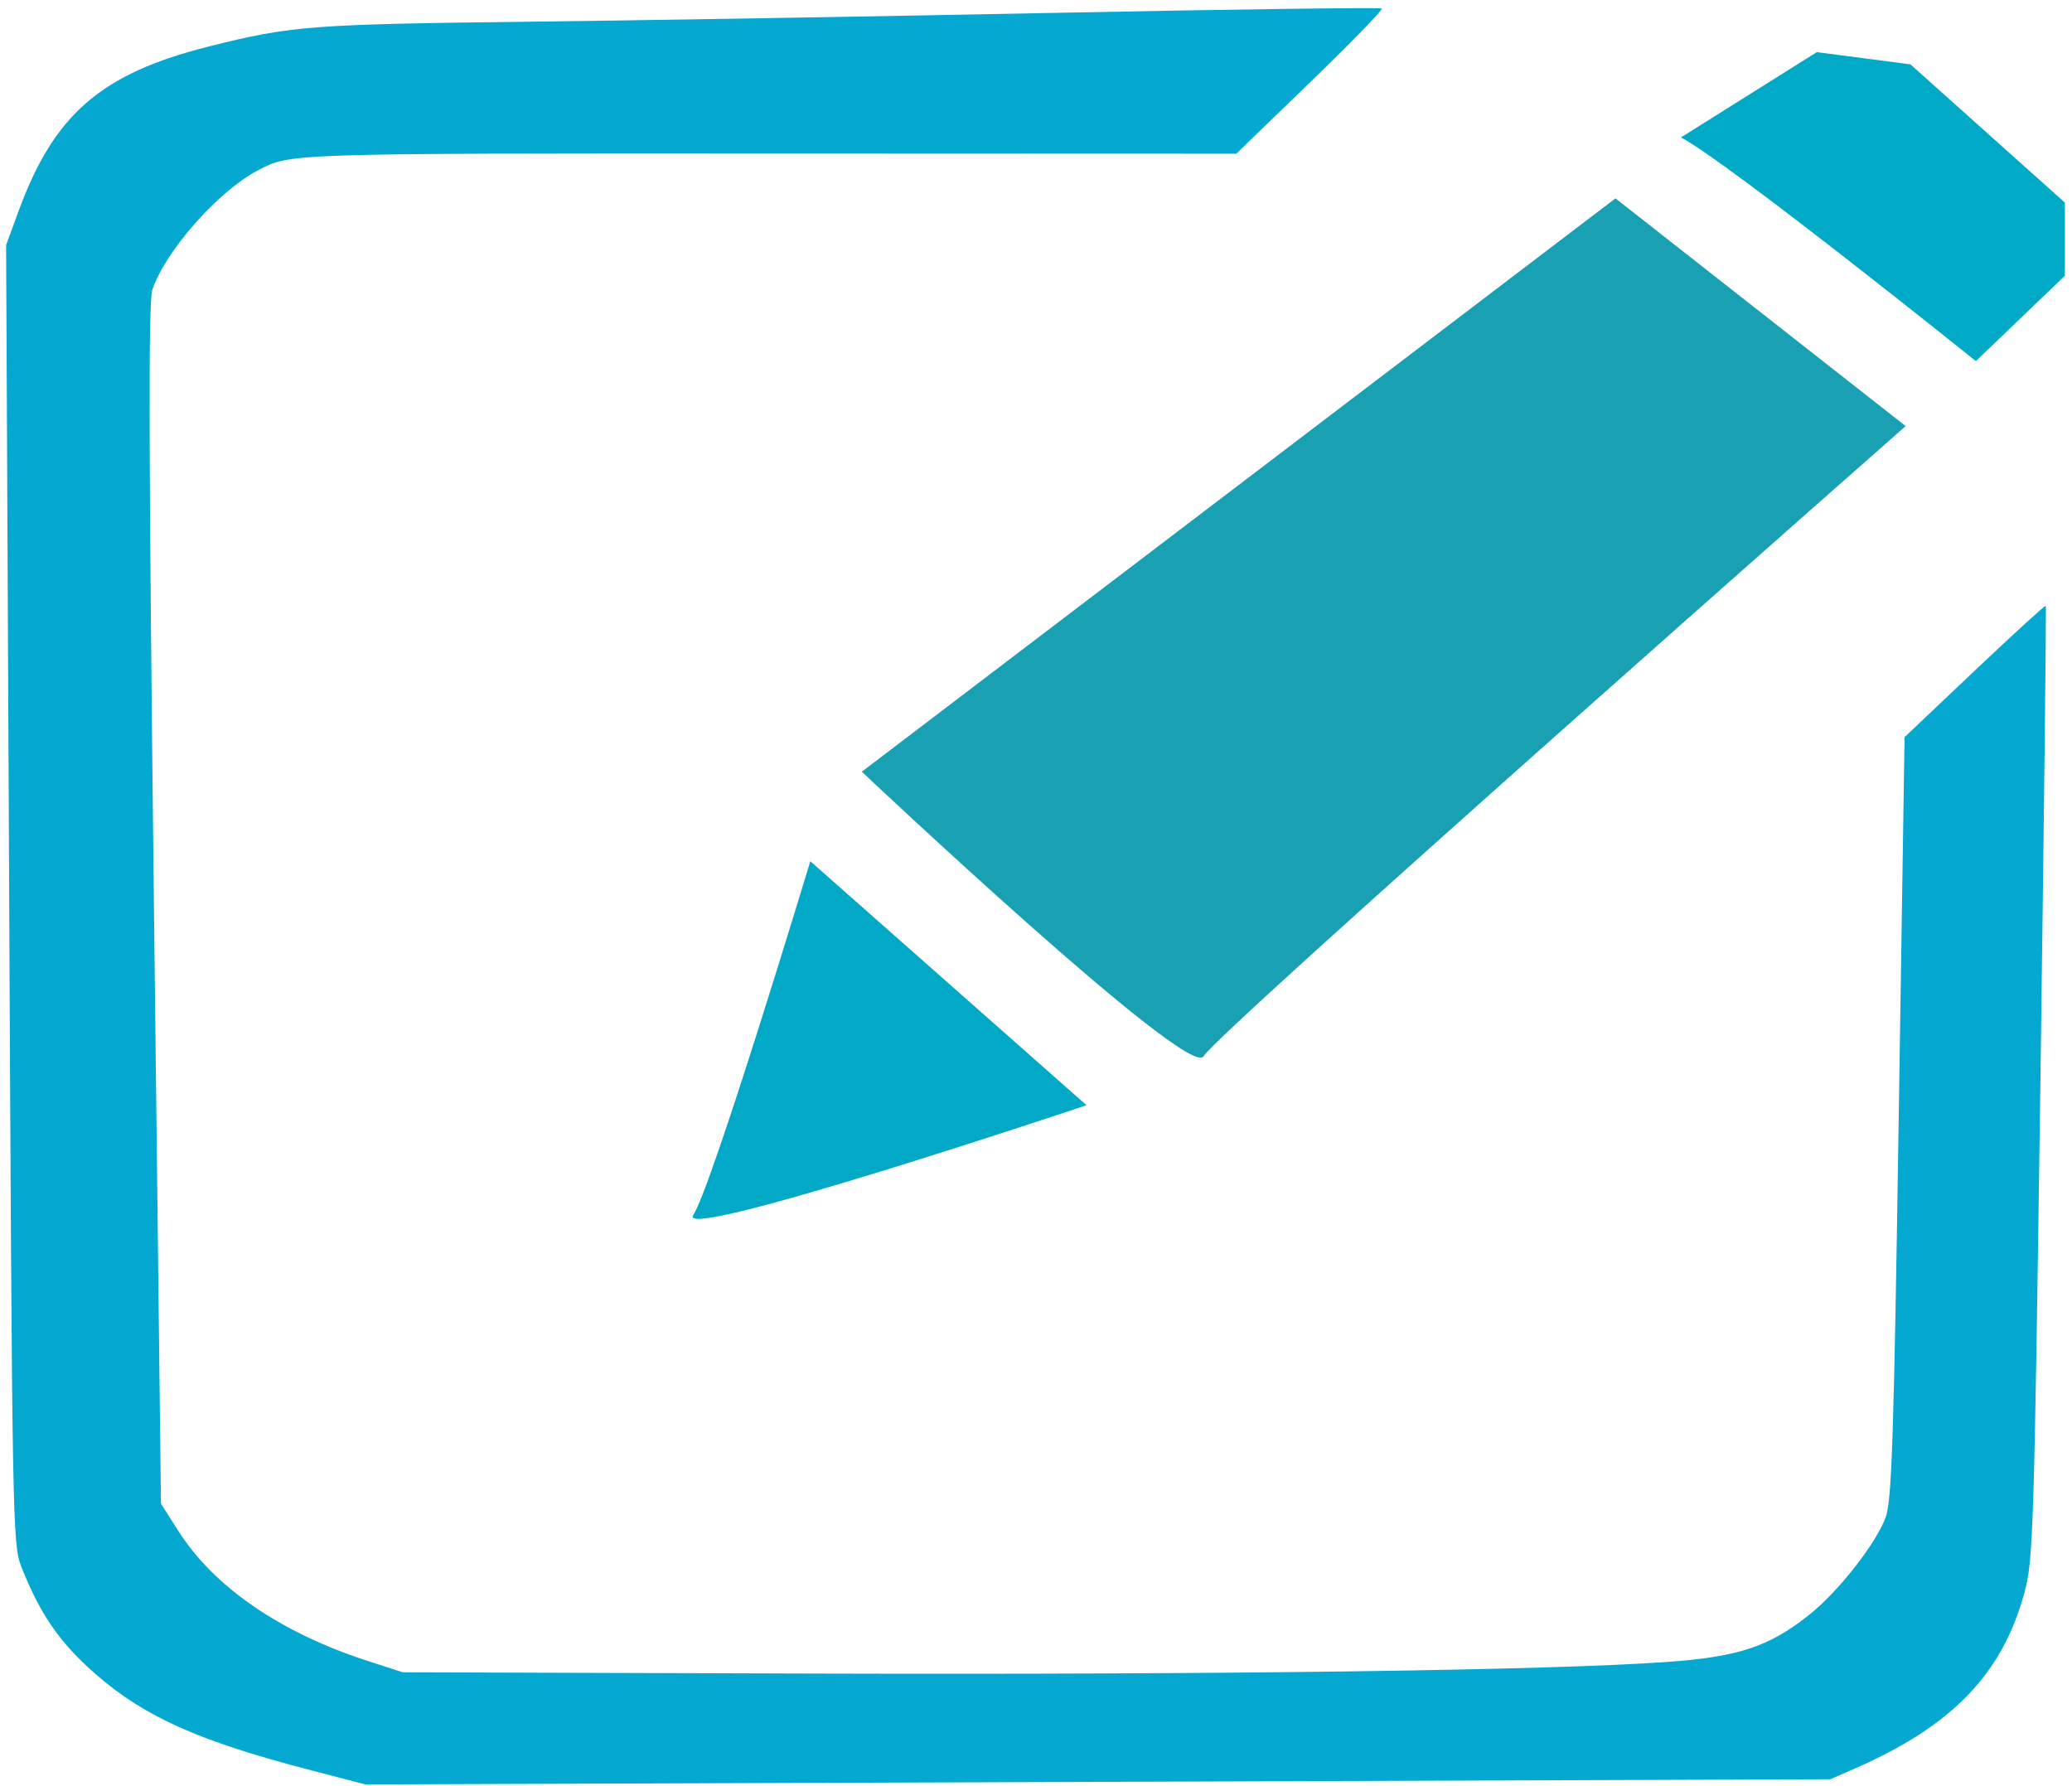<?xml version="1.0" encoding="UTF-8" standalone="no"?>
<!-- Created with Inkscape (http://www.inkscape.org/) -->

<svg
   xmlns:dc="http://purl.org/dc/elements/1.1/"
   xmlns:cc="http://creativecommons.org/ns#"
   xmlns:rdf="http://www.w3.org/1999/02/22-rdf-syntax-ns#"
   xmlns:svg="http://www.w3.org/2000/svg"
   xmlns="http://www.w3.org/2000/svg"
   xmlns:sodipodi="http://sodipodi.sourceforge.net/DTD/sodipodi-0.dtd"
   xmlns:inkscape="http://www.inkscape.org/namespaces/inkscape"
   width="37.749mm"
   height="32.541mm"
   viewBox="0 0 37.749 32.541"
   version="1.1"
   id="svg5898"
   inkscape:version="0.92.4 (5da689c313, 2019-01-14)"
   sodipodi:docname="part2.svg">
  <defs
     id="defs5892" />
  <sodipodi:namedview
     id="base"
     pagecolor="#ffffff"
     bordercolor="#666666"
     borderopacity="1.0"
     inkscape:pageopacity="0.0"
     inkscape:pageshadow="2"
     inkscape:zoom="2.8"
     inkscape:cx="46.391465"
     inkscape:cy="73.729128"
     inkscape:document-units="mm"
     inkscape:current-layer="layer1"
     showgrid="false"
     inkscape:window-width="1600"
     inkscape:window-height="837"
     inkscape:window-x="-8"
     inkscape:window-y="-8"
     inkscape:window-maximized="1" />
  <g
     inkscape:label="Camada 1"
     inkscape:groupmode="layer"
     id="layer1"
     transform="translate(0,-264.459)">
    <g
       id="g5879"
       transform="matrix(1.805,0,0,1.568,-195.966,36.111)">
      <path
         inkscape:connector-curvature="0"
         id="path5867"
         d="m 111.712,166.201 c -1.129,-0.337 -1.681,-0.62 -2.174,-1.114 -0.364,-0.365 -0.563,-0.695 -0.755,-1.254 -0.088,-0.257 -0.092,-0.517 -0.122,-7.81 l -0.031,-7.545 0.128,-0.402 c 0.359,-1.122 0.833,-1.593 1.925,-1.908 0.823,-0.238 1.031,-0.256 3.179,-0.285 1.117,-0.015 3.516,-0.061 5.33,-0.103 1.814,-0.042 3.31,-0.065 3.323,-0.051 0.014,0.014 -0.311,0.399 -0.722,0.856 l -0.746,0.831 -4.704,-0.002 c -4.903,-0.002 -4.84,-0.004 -5.174,0.197 -0.398,0.24 -0.934,0.94 -1.063,1.386 -0.041,0.143 -0.037,1.872 0.016,7.147 l 0.071,6.958 0.176,0.318 c 0.363,0.655 1.036,1.185 1.923,1.514 l 0.341,0.127 4.158,0.015 c 4.121,0.014 7.428,-0.037 8.603,-0.135 0.716,-0.059 1.024,-0.175 1.424,-0.537 0.299,-0.27 0.685,-0.835 0.784,-1.146 0.061,-0.192 0.082,-0.923 0.131,-4.645 l 0.059,-4.418 0.706,-0.77 c 0.388,-0.423 0.712,-0.764 0.719,-0.756 0.007,0.008 -0.018,2.502 -0.054,5.542 -0.063,5.213 -0.072,5.55 -0.161,5.924 -0.225,0.95 -0.731,1.552 -1.723,2.05 l -0.237,0.119 -7.393,0.03 -7.393,0.03 z"
         style="opacity:1;fill:#05a8d1;fill-opacity:1;stroke:none;stroke-width:0;stroke-miterlimit:4;stroke-dasharray:none;stroke-opacity:1" />
      <path
         inkscape:connector-curvature="0"
         id="path5869"
         d="m 117.267,154.597 c 0,0 3.307,3.591 3.449,3.307 0.142,-0.283 7.087,-7.323 7.087,-7.323 l -2.929,-2.646 z"
         style="fill:#19a0b3;fill-opacity:1;stroke:none;stroke-width:0.265px;stroke-linecap:butt;stroke-linejoin:miter;stroke-opacity:1" />
      <path
         inkscape:connector-curvature="0"
         id="path5871"
         d="m 116.747,155.637 2.788,2.835 c 0,0 -4.158,1.606 -3.969,1.276 0.189,-0.331 1.181,-4.11 1.181,-4.11 z"
         style="fill:#01a9c7;fill-opacity:1;stroke:none;stroke-width:0.265px;stroke-linecap:butt;stroke-linejoin:miter;stroke-opacity:1" />
      <path
         inkscape:connector-curvature="0"
         id="path5873"
         d="m 125.535,147.227 c 0.472,0.283 2.977,2.599 2.977,2.599 l 0.898,-0.992 v -0.85 l -1.559,-1.606 -0.945,-0.142 z"
         style="fill:#00a9c6;fill-opacity:1;stroke:none;stroke-width:0.265px;stroke-linecap:butt;stroke-linejoin:miter;stroke-opacity:1" />
    </g>
  </g>
</svg>
